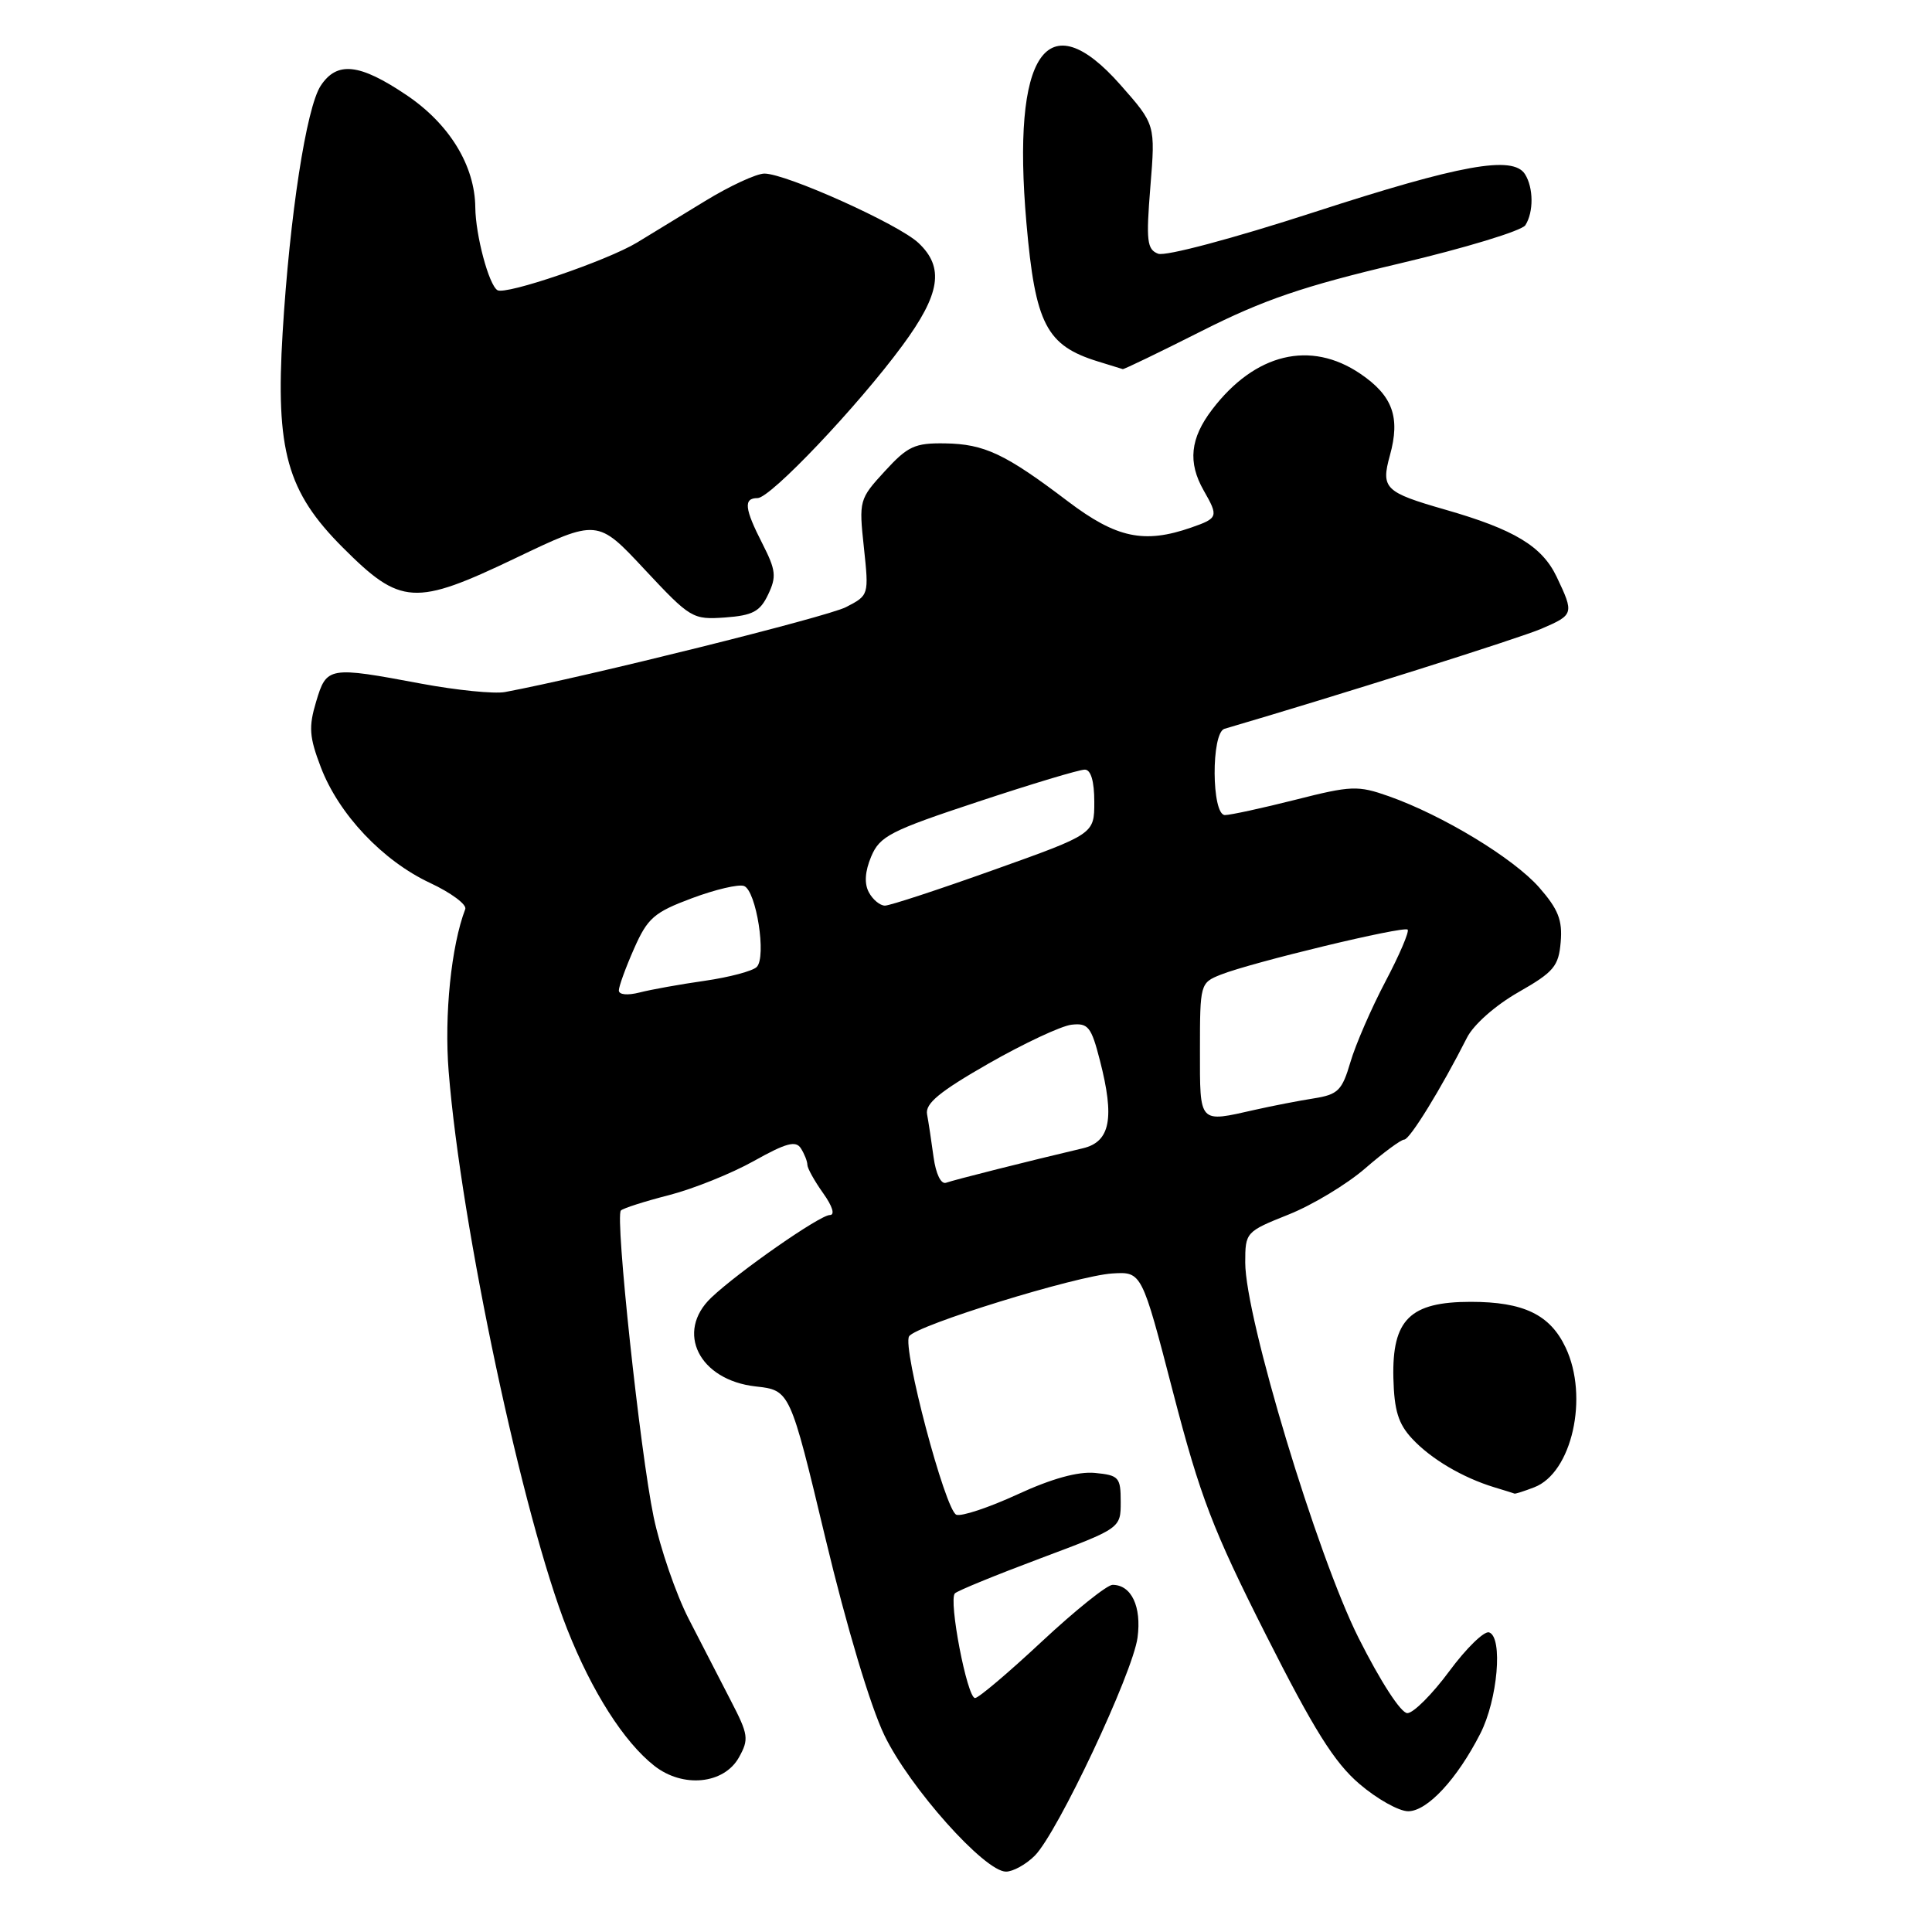 <?xml version="1.0" encoding="UTF-8" standalone="no"?>
<!DOCTYPE svg PUBLIC "-//W3C//DTD SVG 1.1//EN" "http://www.w3.org/Graphics/SVG/1.1/DTD/svg11.dtd" >
<svg xmlns="http://www.w3.org/2000/svg" xmlns:xlink="http://www.w3.org/1999/xlink" version="1.1" viewBox="0 0 256 256">
 <g >
 <path fill="currentColor"
d=" M 137.11 245.89 C 140.13 242.87 150.09 221.72 150.73 216.99 C 151.28 212.88 149.92 210.00 147.42 210.00 C 146.69 210.00 142.48 213.38 138.06 217.50 C 133.65 221.62 129.66 225.00 129.20 225.00 C 128.15 225.00 125.66 212.01 126.53 211.13 C 126.87 210.78 131.96 208.70 137.83 206.50 C 148.50 202.50 148.50 202.50 148.50 199.00 C 148.50 195.75 148.26 195.48 145.09 195.17 C 142.84 194.96 139.36 195.92 134.81 198.02 C 131.03 199.76 127.39 200.97 126.72 200.71 C 125.25 200.14 119.54 178.56 120.46 177.07 C 121.35 175.62 142.64 169.04 147.39 168.74 C 151.29 168.50 151.29 168.50 155.44 184.50 C 159.04 198.35 160.69 202.66 167.74 216.62 C 174.10 229.21 176.81 233.54 180.12 236.37 C 182.45 238.37 185.36 240.00 186.59 240.00 C 189.12 240.00 193.07 235.75 196.15 229.71 C 198.45 225.21 199.17 216.95 197.32 216.30 C 196.68 216.07 194.30 218.38 192.04 221.44 C 189.78 224.50 187.28 227.00 186.48 227.00 C 185.63 227.00 182.92 222.81 180.01 217.02 C 174.51 206.06 165.00 174.56 165.00 167.30 C 165.00 163.28 165.07 163.20 170.75 160.93 C 173.91 159.67 178.48 156.91 180.89 154.82 C 183.31 152.72 185.64 151.00 186.07 151.00 C 186.81 151.00 190.98 144.21 194.38 137.50 C 195.25 135.77 198.14 133.22 201.20 131.47 C 205.90 128.79 206.53 128.03 206.80 124.82 C 207.05 121.92 206.47 120.47 203.94 117.58 C 200.53 113.71 191.17 108.03 184.01 105.50 C 179.92 104.06 179.06 104.09 171.62 105.98 C 167.22 107.09 163.03 108.00 162.31 108.00 C 160.53 108.00 160.47 97.09 162.25 96.57 C 177.06 92.23 201.41 84.54 204.25 83.31 C 208.55 81.46 208.59 81.32 206.27 76.44 C 204.33 72.37 200.66 70.16 191.50 67.53 C 183.49 65.23 182.96 64.72 184.17 60.34 C 185.57 55.29 184.54 52.44 180.26 49.53 C 173.65 45.04 166.30 46.81 160.62 54.26 C 157.70 58.08 157.37 61.27 159.50 65.00 C 161.48 68.46 161.41 68.66 157.85 69.90 C 151.60 72.08 147.93 71.30 141.50 66.43 C 133.20 60.13 130.44 58.83 125.21 58.75 C 121.21 58.69 120.28 59.12 117.24 62.44 C 113.85 66.13 113.80 66.32 114.47 72.54 C 115.14 78.86 115.14 78.88 112.09 80.45 C 109.62 81.73 77.60 89.70 66.91 91.70 C 65.48 91.96 60.50 91.46 55.83 90.59 C 43.52 88.28 43.28 88.33 41.89 92.97 C 40.88 96.33 40.98 97.65 42.51 101.66 C 44.89 107.90 50.70 114.05 56.98 116.99 C 59.78 118.30 61.88 119.86 61.65 120.46 C 59.79 125.32 58.85 134.51 59.45 141.98 C 61.09 162.50 69.28 201.00 75.16 215.88 C 78.44 224.17 82.67 230.81 86.69 233.97 C 90.48 236.96 95.92 236.42 97.91 232.87 C 99.26 230.45 99.17 229.85 96.85 225.37 C 95.46 222.69 92.94 217.80 91.25 214.50 C 89.56 211.20 87.47 205.12 86.61 201.00 C 84.81 192.33 81.48 161.19 82.27 160.40 C 82.56 160.10 85.44 159.18 88.65 158.36 C 91.87 157.53 96.92 155.50 99.89 153.84 C 104.16 151.45 105.45 151.10 106.12 152.16 C 106.59 152.90 106.98 153.88 106.98 154.35 C 106.99 154.81 107.93 156.50 109.07 158.10 C 110.32 159.85 110.67 161.00 109.95 161.00 C 108.64 161.00 97.85 168.52 94.25 171.94 C 89.45 176.50 92.63 182.87 100.13 183.71 C 104.68 184.22 104.68 184.22 109.38 203.86 C 112.19 215.60 115.33 226.09 117.19 229.94 C 120.53 236.86 130.46 248.00 133.30 248.00 C 134.23 248.00 135.95 247.05 137.11 245.89 Z  M 203.28 197.08 C 208.29 195.18 210.56 185.09 207.45 178.55 C 205.39 174.19 201.88 172.50 194.88 172.50 C 186.83 172.50 184.45 174.85 184.63 182.59 C 184.74 186.91 185.28 188.67 187.13 190.65 C 189.63 193.33 193.80 195.79 197.99 197.07 C 199.37 197.48 200.58 197.87 200.68 197.91 C 200.79 197.96 201.96 197.59 203.28 197.08 Z  M 101.78 78.78 C 102.91 76.42 102.81 75.55 101.04 72.07 C 98.64 67.38 98.49 66.00 100.38 66.00 C 102.10 66.00 113.65 53.83 119.57 45.79 C 124.61 38.96 125.16 35.43 121.69 32.18 C 119.06 29.70 104.16 23.00 101.29 23.00 C 100.24 23.00 96.71 24.63 93.44 26.63 C 90.17 28.63 86.11 31.10 84.41 32.14 C 80.44 34.54 67.01 39.13 65.91 38.45 C 64.77 37.74 63.02 31.18 62.98 27.50 C 62.93 21.95 59.55 16.42 53.85 12.59 C 47.63 8.40 44.65 8.08 42.49 11.37 C 40.59 14.27 38.39 28.56 37.45 44.07 C 36.50 59.71 38.03 65.16 45.43 72.56 C 53.10 80.23 54.94 80.35 68.34 73.94 C 79.17 68.76 79.17 68.76 85.41 75.45 C 91.49 81.95 91.77 82.12 96.07 81.82 C 99.73 81.55 100.71 81.04 101.78 78.78 Z  M 159.27 43.84 C 167.43 39.72 172.71 37.92 185.38 34.93 C 194.12 32.87 201.65 30.58 202.12 29.84 C 203.23 28.09 203.20 24.87 202.07 23.08 C 200.47 20.56 193.57 21.80 174.08 28.13 C 163.36 31.61 154.42 33.99 153.46 33.62 C 151.98 33.05 151.85 31.93 152.43 24.74 C 153.10 16.50 153.10 16.50 148.47 11.25 C 138.69 0.16 134.03 7.02 136.01 29.58 C 137.18 42.96 138.65 45.79 145.50 47.90 C 147.15 48.40 148.62 48.86 148.77 48.91 C 148.92 48.96 153.64 46.68 159.27 43.84 Z  M 123.70 153.31 C 123.42 151.22 123.03 148.66 122.84 147.64 C 122.58 146.22 124.50 144.64 131.00 140.92 C 135.68 138.25 140.61 135.94 141.98 135.78 C 144.18 135.53 144.60 136.05 145.74 140.50 C 147.72 148.17 147.12 151.29 143.50 152.15 C 136.24 153.86 126.41 156.34 125.36 156.72 C 124.69 156.96 124.01 155.57 123.70 153.31 Z  M 159.00 139.12 C 159.00 130.37 159.04 130.23 161.75 129.15 C 165.85 127.52 186.00 122.67 186.52 123.18 C 186.76 123.43 185.44 126.53 183.57 130.07 C 181.71 133.60 179.62 138.41 178.94 140.73 C 177.83 144.50 177.30 145.03 174.10 145.54 C 172.12 145.85 168.61 146.53 166.31 147.05 C 158.78 148.75 159.00 149.00 159.00 139.12 Z  M 82.00 131.24 C 82.00 130.70 82.91 128.20 84.02 125.69 C 85.81 121.64 86.67 120.89 91.68 119.02 C 94.78 117.86 97.89 117.13 98.59 117.40 C 100.21 118.02 101.59 126.81 100.27 128.13 C 99.73 128.67 96.64 129.49 93.39 129.96 C 90.15 130.42 86.26 131.12 84.75 131.51 C 83.14 131.92 82.00 131.81 82.00 131.24 Z  M 115.13 118.24 C 114.50 117.07 114.61 115.47 115.44 113.49 C 116.58 110.79 117.96 110.08 129.60 106.23 C 136.69 103.88 143.06 101.96 143.75 101.98 C 144.55 101.99 145.00 103.53 145.00 106.25 C 145.00 110.51 145.00 110.51 131.72 115.25 C 124.42 117.86 117.91 120.00 117.26 120.00 C 116.61 120.00 115.65 119.21 115.13 118.24 Z "/>
</g>
</svg>